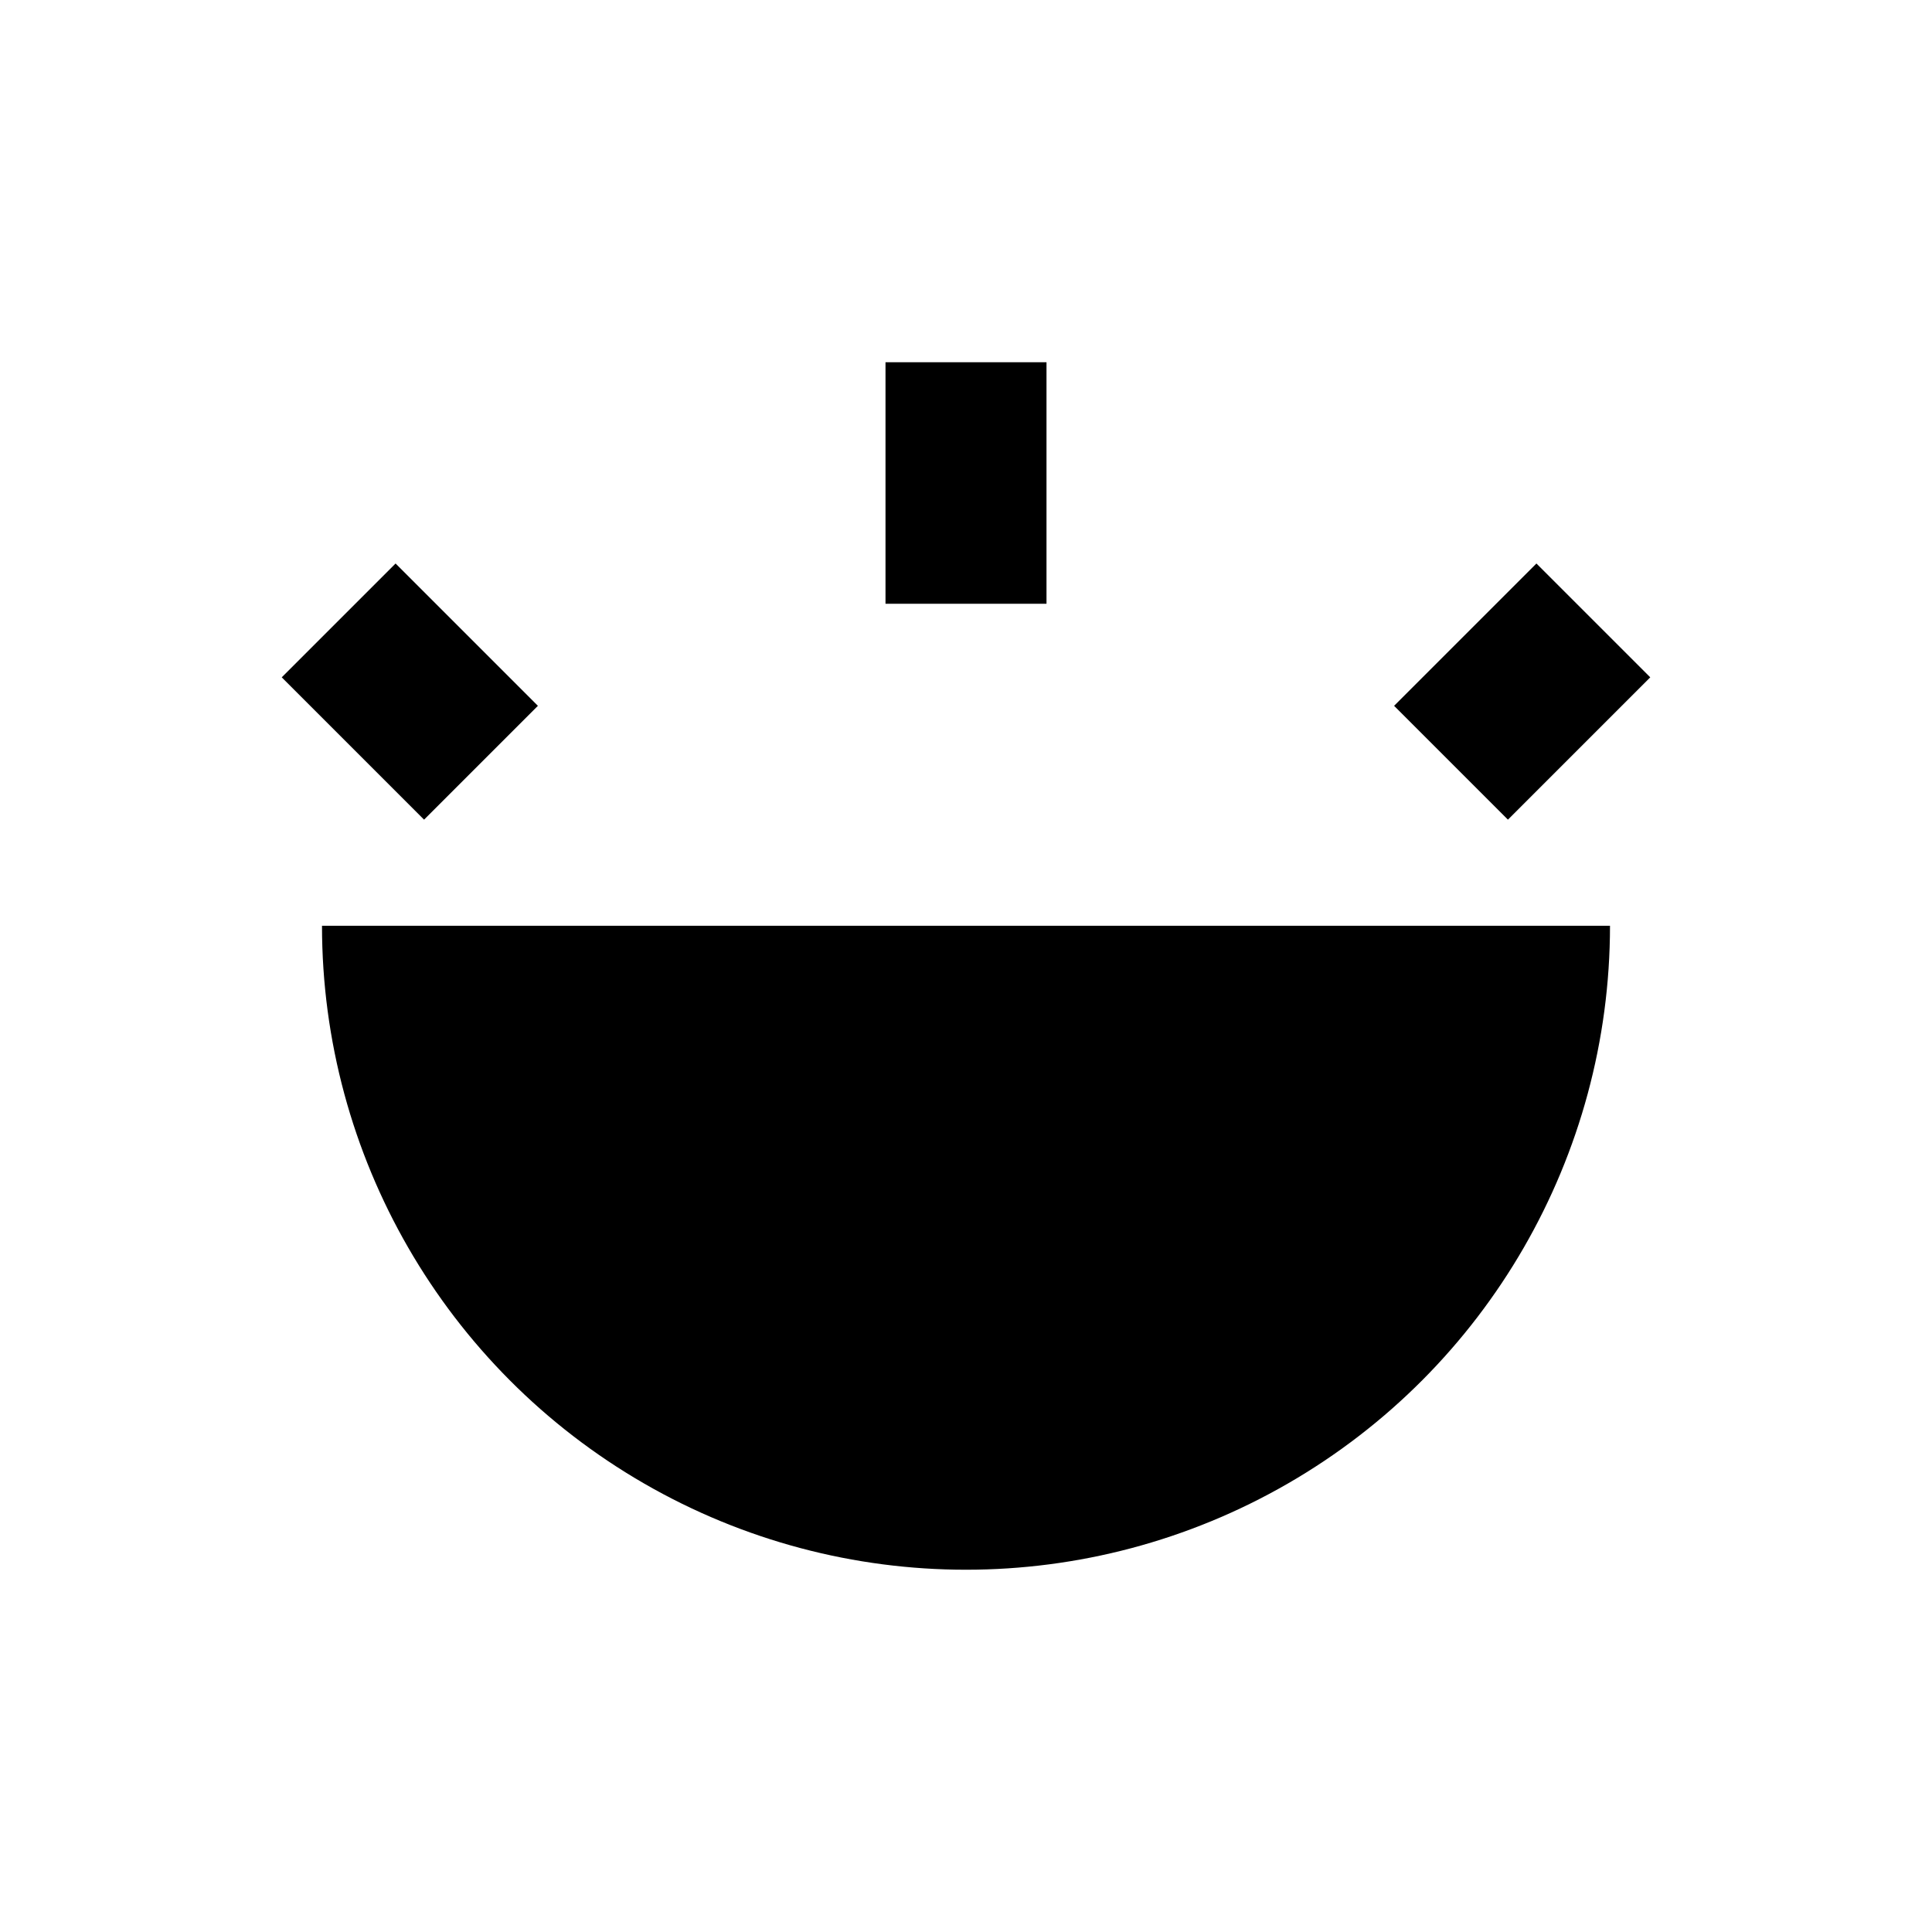 <svg xmlns="http://www.w3.org/2000/svg" xmlns:xlink="http://www.w3.org/1999/xlink" version="1.1" baseProfile="full" width="24" height="24" viewBox="0 0 24.00 24.00" enable-background="new 0 0 24.00 24.00" xml:space="preserve"><path fill="#000000" fill-opacity="1" stroke-width="1.333" stroke-linejoin="miter" d="M 11,4.5L 11,7.5L 13,7.5L 13,4.5L 11,4.5 Z M 4.914,7L 3.5,8.414L 5.268,10.182L 6.682,8.768L 4.914,7 Z M 19.086,7L 17.318,8.768L 18.732,10.182L 20.5,8.414L 19.086,7 Z M 4,11.5C 4,14.358 5.525,16.999 8,18.428C 10.475,19.857 13.525,19.857 16,18.428C 18.475,16.999 20,14.358 20,11.5L 12,11.5L 4,11.5 Z "/></svg>